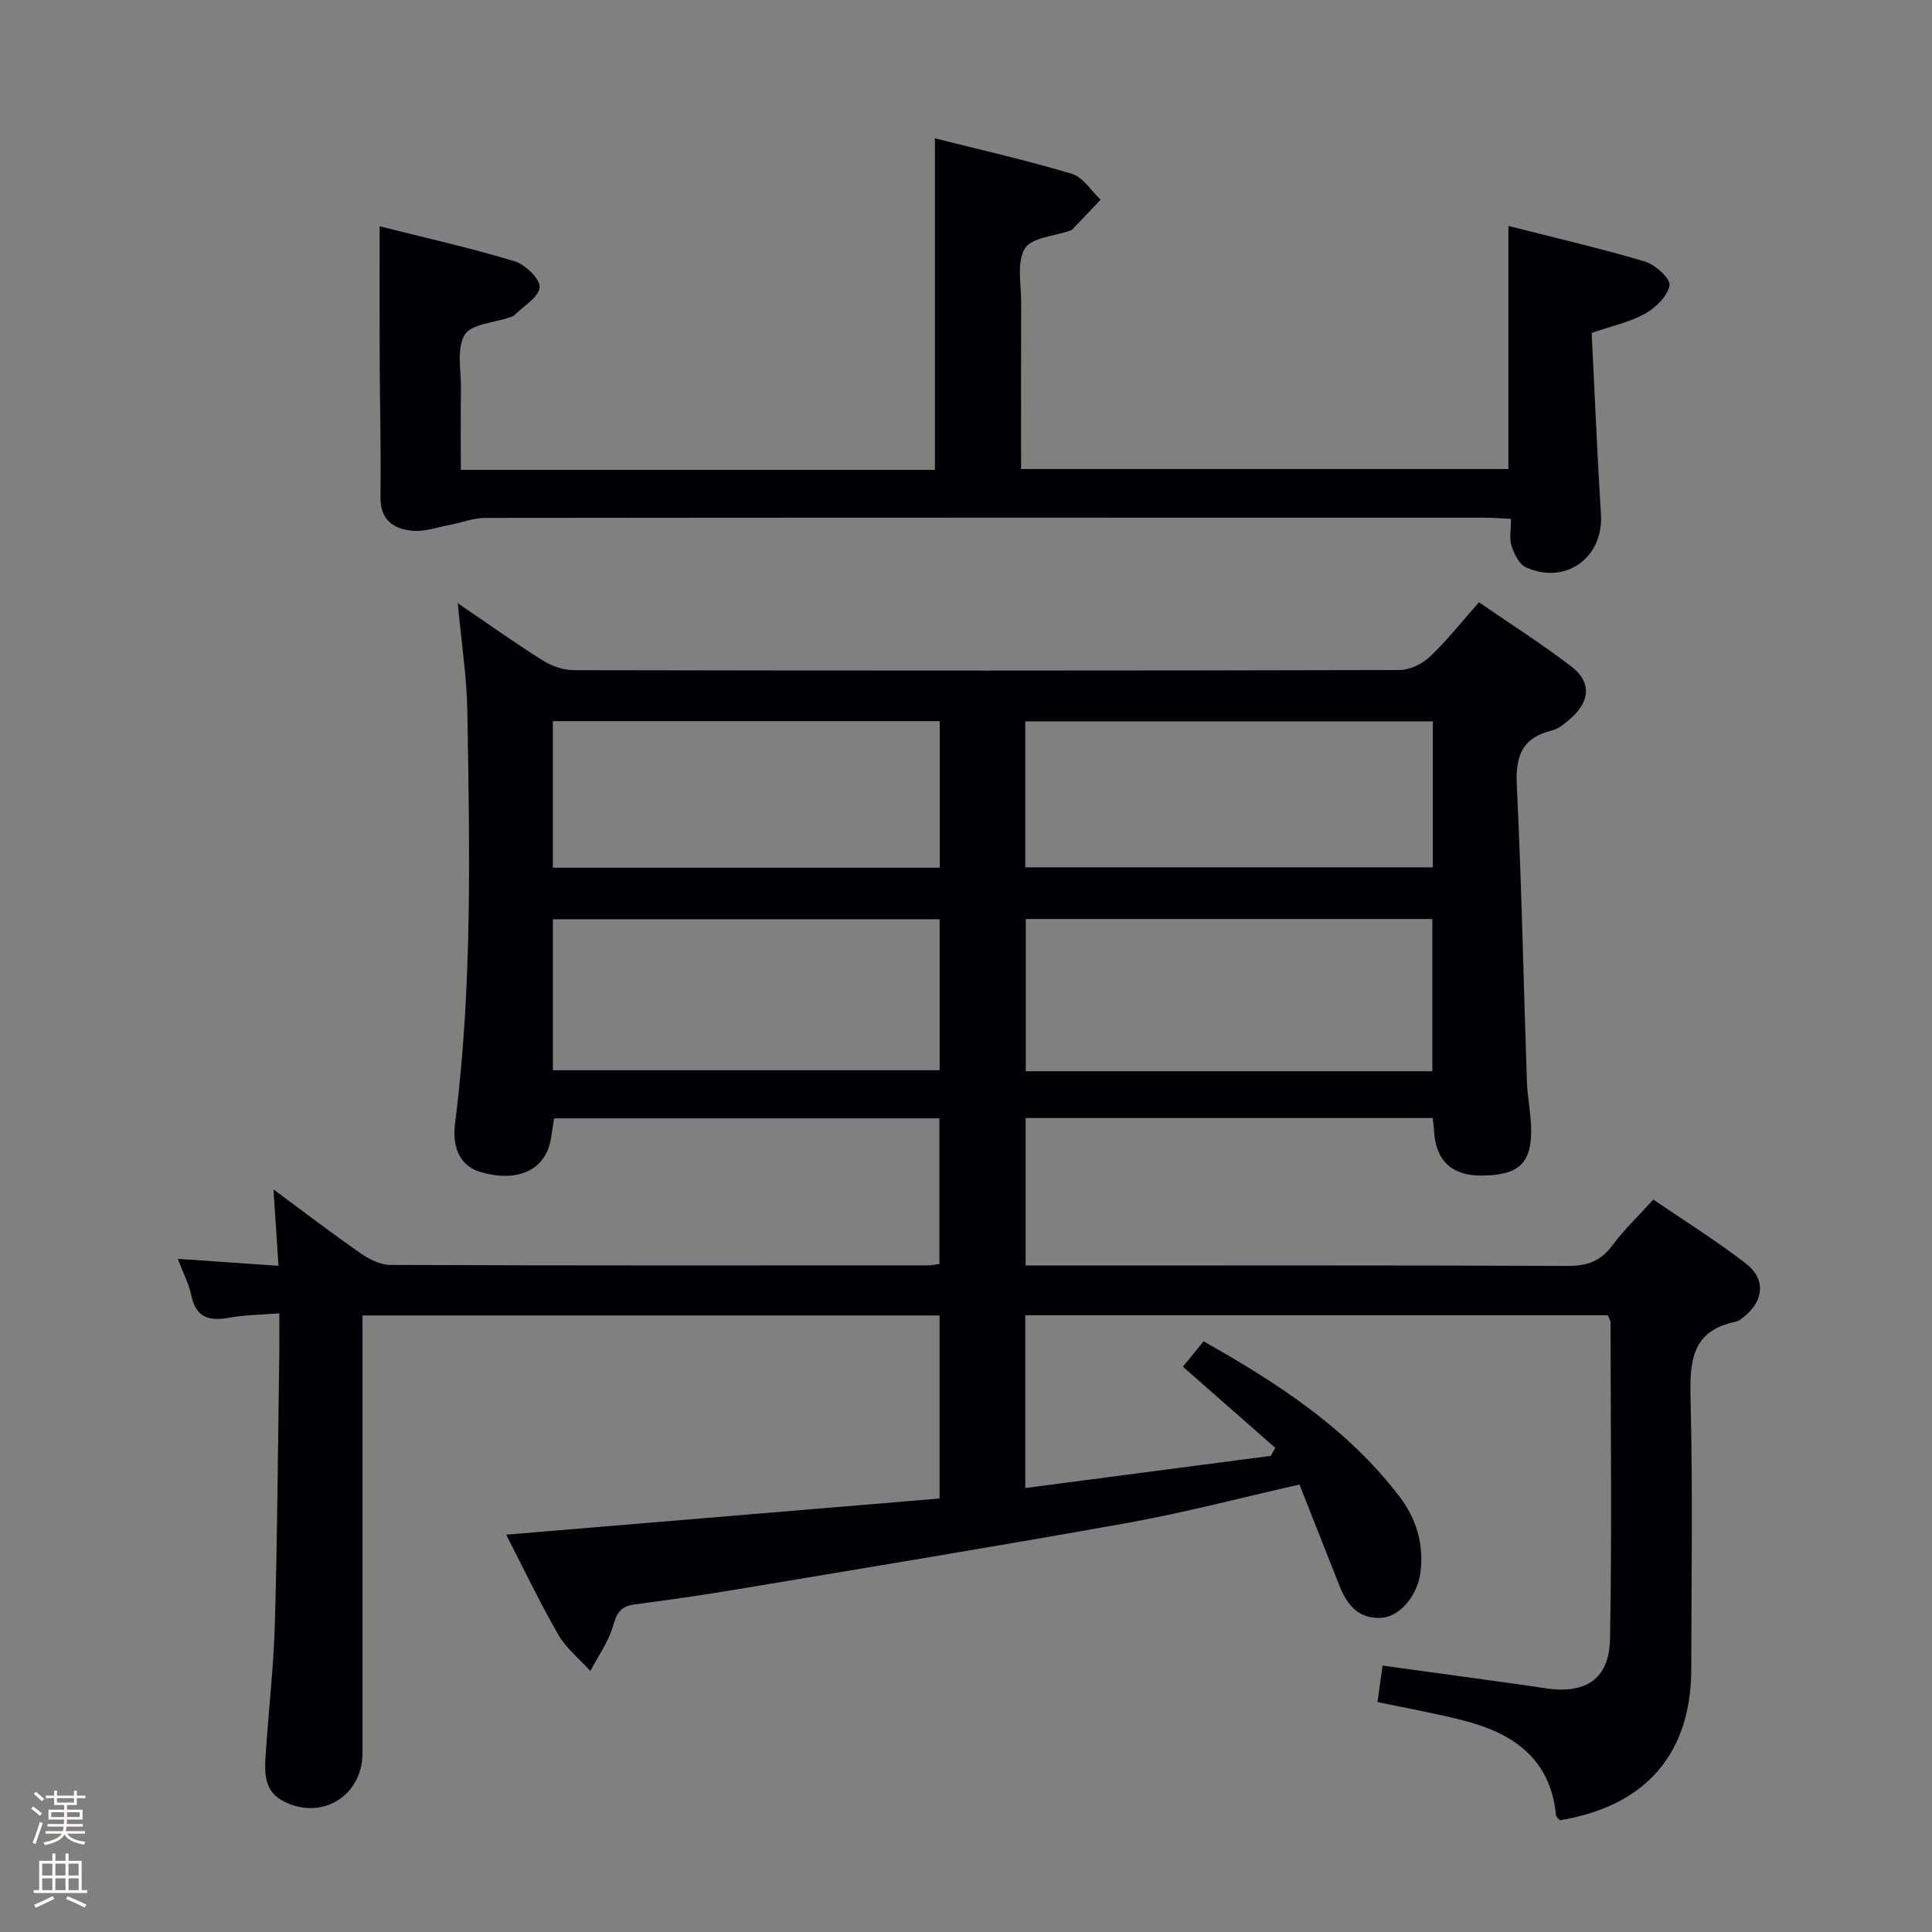 <svg enable-background="new 0 0 400 400" viewBox="0 0 400 400" xmlns="http://www.w3.org/2000/svg"><rect x="0" y="0" width="400" height="400" fill="#808080" stroke="none"/><path d="m6.44 374.46.42-.45c.65.47 1.27.95 1.85 1.44l-.45.49c-.65-.56-1.25-1.06-1.82-1.48m.93 7.33-.63-.26c.55-1.36 1.05-2.8 1.52-4.33.19.1.38.19.59.27-.46 1.29-.95 2.73-1.48 4.32m-.38-10.38.44-.42c.43.34 1.01.82 1.74 1.44l-.49.49c-.53-.51-1.09-1.01-1.69-1.51m2.5.35h1.72v-1.04h.59v1.04h3.52v-1.04h.59v1.04h1.75v.53h-1.75v1.42h-2.03v.97h3.22v2.03h-3.24c0 .35-.01.66-.03.93h3.32v.53h-3.37c-.03.27-.08.58-.15.94h3.96v.53h-3.71c.67.92 1.93 1.48 3.79 1.68-.13.24-.23.44-.29.59-2.13-.38-3.48-1.08-4.04-2.12-.43.97-1.77 1.72-4.03 2.23-.09-.19-.2-.37-.33-.55 2.1-.42 3.37-1.03 3.81-1.83h-3.36v-.53h3.58c.08-.29.13-.61.16-.94h-3.33v-.53h3.39c.02-.27.04-.58.04-.93h-3.23v-2.03h3.25v-.97h-2.07v-1.42h-1.73zm1.12 3.44v1h2.65c.01-.3.02-.44.01-.4v-.25-.35zm1.19-2h3.52v-.91h-3.52zm4.71 2h-2.63v.59c0 .15-.01.28-.01.4h2.64z" fill="#fcfbfa"/><path d="m13.56 383.74h.63v1.52h2.72v6.07h1.13v.6h-11.06v-.6h1.13v-6.07h2.73v-1.52h.63v1.52h2.1v-1.52zm-2.69 8.83.38.56c-1.24.63-2.53 1.25-3.85 1.85-.1-.21-.21-.42-.34-.63 1.36-.55 2.63-1.15 3.81-1.78m-2.13-4.27h2.1v-2.45h-2.1zm0 3.04h2.1v-2.46h-2.1zm2.72-3.04h2.1v-2.45h-2.1zm0 3.04h2.1v-2.46h-2.1zm6.07 3.6c-1.41-.71-2.7-1.3-3.86-1.78l.35-.56c1.45.62 2.75 1.19 3.88 1.72zm-1.25-9.09h-2.1v2.45h2.1zm-2.09 5.49h2.1v-2.46h-2.1z" fill="#fcfbfa"/><g fill="#010105"><path d="m57.83 271.91c-3.93.32-7.1.32-10.18.88-4.16.77-7.07.18-8.05-4.62-.49-2.38-1.69-4.62-2.8-7.54 7.19.5 13.77.95 20.86 1.44-.34-5.17-.65-9.88-1.04-15.81 6.52 4.82 12.13 9.12 17.93 13.15 1.8 1.25 4.12 2.47 6.21 2.48 37.17.15 74.33.1 111.5.09.64 0 1.28-.16 2.24-.28 0-9.99 0-19.89 0-30.16-26.68 0-53.22 0-79.77 0-.48 2.43-.53 4.83-1.45 6.85-2.13 4.7-7.52 6.18-13.94 4.21-4-1.23-5.78-4.84-5.12-10.06 3.61-28.34 3.01-56.82 2.54-85.29-.12-7.1-1.23-14.19-1.98-22.36 6.4 4.35 11.89 8.27 17.59 11.85 1.84 1.16 4.25 2.01 6.4 2.01 57 .11 114 .12 171-.03 2.14-.01 4.72-1.28 6.31-2.79 3.49-3.3 6.48-7.12 10.12-11.23 6.46 4.44 13 8.61 19.14 13.3 4.11 3.14 3.9 7.07.05 10.56-1.21 1.1-2.62 2.32-4.14 2.69-6.16 1.52-7.5 5.33-7.21 11.34.99 20.43 1.39 40.9 2.09 61.35.11 3.31.85 6.61.88 9.92.07 7.05-2.63 9.46-10.22 9.53-6.2.06-9.56-3.1-9.88-9.24-.04-.81-.17-1.61-.28-2.68-28.08 0-56 0-84.28 0v30.54h5.15c35.67 0 71.33-.07 107 .09 4.05.02 6.89-.95 9.32-4.25 2.35-3.19 5.28-5.95 8.48-9.49 6.49 4.43 13.09 8.54 19.2 13.27 4.14 3.2 3.67 7.71-.38 10.95-.52.41-1.07.93-1.68 1.05-9.48 1.89-9.61 8.58-9.42 16.42.46 18.49.16 37 .14 55.5-.02 17.54-9.44 28.4-27.21 31.32-.25-.32-.76-.67-.8-1.06-1.12-11.64-8.81-16.94-19.06-19.58-5.76-1.48-11.63-2.52-17.89-3.84.33-2.38.66-4.73 1.05-7.55 8.56 1.18 16.89 2.32 25.22 3.47 2.79.39 5.58.77 8.37 1.21 8.44 1.31 13.35-1.83 13.5-10.25.4-21.82.13-43.66.1-65.49 0-.46-.34-.91-.56-1.47-40.12 0-80.23 0-120.61 0v35.77c17.12-2.24 33.98-4.45 50.84-6.66.31-.55.61-1.1.92-1.66-6.29-5.53-12.58-11.05-19.12-16.8 1.83-2.25 2.94-3.61 4.28-5.26 15.32 8.66 29.75 18 40.48 32.05 3.58 4.68 5.18 9.99 4.41 15.91-.6 4.58-4.16 8.95-7.89 9.27-4.75.4-7.26-2.53-8.85-6.57-2.73-6.92-5.47-13.84-8.3-21-12.26 2.77-23.79 5.82-35.5 7.92-27.12 4.87-54.33 9.32-81.51 13.87-6.88 1.15-13.79 2.13-20.71 3.04-2.77.36-3.63 1.75-4.38 4.4-.94 3.3-3.09 6.26-4.71 9.37-2.24-2.48-4.99-4.67-6.63-7.5-3.87-6.72-7.21-13.74-10.8-20.72 30.12-2.52 59.82-5 89.72-7.49 0-13.15 0-25.38 0-37.9-39.73 0-79.17 0-119.47 0v5.66c0 28.33.01 56.66 0 85 0 8.95-8.76 14.17-16.7 9.73-3.99-2.23-3.55-6.44-3.29-10.29.6-8.79 1.6-17.57 1.85-26.36.51-17.97.63-35.95.89-53.93.06-3.15.03-6.28.03-10.25zm238.72-50.12c0-10.82 0-21.18 0-31.52-28.29 0-56.21 0-84.18 0v31.52zm-84.28-42.22h84.39c0-10.28 0-20.2 0-30.22-28.31 0-56.34 0-84.39 0zm-17.73 10.76c-26.84 0-53.39 0-80.07 0v31.25h80.07c0-10.6 0-20.84 0-31.25zm.02-10.68c0-10.29 0-20.21 0-30.34-26.82 0-53.37 0-80.1 0v30.34z"/><path d="m95.41 97.28h98.15c0-22.87 0-45.43 0-68.64 9.54 2.41 19.05 4.55 28.36 7.35 2.31.69 3.98 3.51 5.95 5.35-1.96 2.07-3.92 4.15-5.9 6.21-.11.11-.3.14-.46.2-3.24 1.16-7.99 1.43-9.35 3.72-1.7 2.87-.72 7.39-.74 11.2-.05 11.32-.02 22.64-.02 34.44h100.9c0-16.69 0-33.24 0-50.33 9.4 2.39 18.92 4.59 28.27 7.37 2.13.63 5.33 3.57 5.09 4.93-.39 2.22-2.86 4.62-5.06 5.86-3.11 1.75-6.77 2.51-11.06 3.99.62 12.44 1.14 25.04 1.92 37.62.55 8.87-7.32 14.64-15.55 10.9-1.4-.64-2.42-2.78-2.97-4.45-.49-1.49-.1-3.28-.1-5.57-1.99-.1-3.74-.25-5.48-.25-68.98-.01-137.96-.03-206.95.05-2.4 0-4.78.96-7.19 1.42-2.58.49-5.23 1.46-7.76 1.24-3.93-.34-6.76-2.19-6.69-7.01.14-9.33-.12-18.66-.16-27.98-.04-9.12-.01-18.24-.01-28.05 9.14 2.31 18.63 4.43 27.92 7.23 2.21.67 5.33 3.68 5.2 5.4-.15 2.05-3.34 3.89-5.24 5.79-.22.22-.59.31-.9.42-3.25 1.14-8.01 1.37-9.37 3.63-1.71 2.86-.73 7.38-.78 11.19-.07 5.47-.02 10.92-.02 16.77z"/></g></svg>